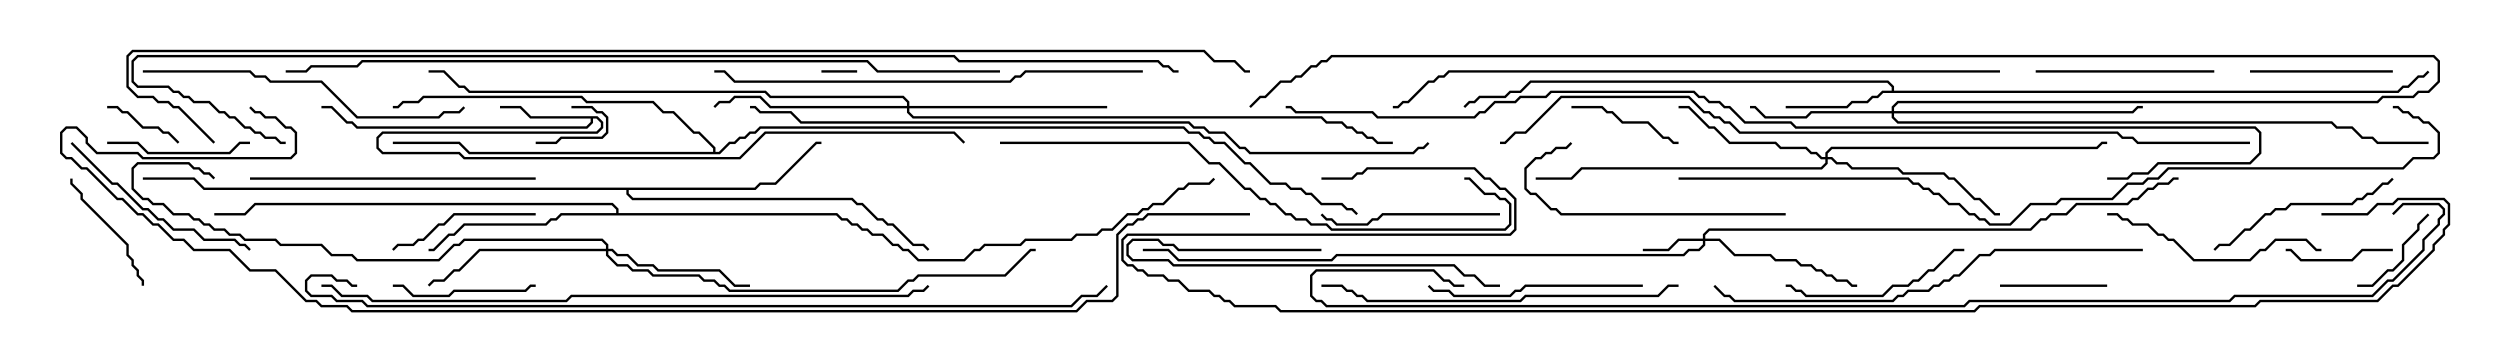 <svg version="1.1" width="105" height="15" xmlns="http://www.w3.org/2000/svg"><path d="M25.092,4.879L25.336,5.122L25.336,5.378L25.092,5.621L16.092,5.621L15.907,5.806L15.907,6.194L16.092,6.379L19.306,6.379L19.521,6.593L31.051,6.593L32.122,5.521L40.092,5.521L40.535,5.965L40.465,6.035L40.051,5.621L32.164,5.621L31.092,6.693L19.479,6.693L19.265,6.479L16.051,6.479L15.807,6.235L15.807,5.765L16.051,5.521L25.051,5.521L25.236,5.336L25.236,5.164L25.051,4.979L24.907,4.979L24.907,5.164L24.664,5.407L14.979,5.407L14.765,5.193L14.551,5.193L13.908,4.55L13.5,4.55L13.5,4.45L13.949,4.45L14.592,5.093L14.806,5.093L15.021,5.307L24.622,5.307L24.807,5.122L24.807,4.979L22.265,4.979L21.836,4.55L21,4.55L21,4.45L21.878,4.45L22.306,4.879z" stroke="none"/><path d="M79.45,3.807L79.45,3.664L79.265,3.479L64.306,3.479L63.878,3.907L63.449,3.907L63.235,4.121L62.164,4.121L61.949,4.336L61.735,4.336L61.535,4.535L61.465,4.465L61.694,4.236L61.908,4.236L62.122,4.021L63.194,4.021L63.408,3.807L63.836,3.807L64.265,3.379L79.306,3.379L79.55,3.622L79.55,3.807L100.694,3.807L100.908,3.593L101.122,3.593L101.551,3.164L101.765,3.164L101.965,2.965L102.035,3.035L101.806,3.264L101.592,3.264L101.164,3.693L100.949,3.693L100.735,3.907L79.092,3.907L78.878,4.121L78.664,4.121L78.449,4.336L77.806,4.336L77.592,4.55L75,4.55L75,4.45L77.551,4.45L77.765,4.236L78.408,4.236L78.622,4.021L78.836,4.021L79.051,3.807z" stroke="none"/><path d="M25.879,8.95L25.879,8.806L25.694,8.621L10.735,8.621L10.306,9.05L9,9.05L9,8.95L10.265,8.95L10.694,8.521L25.735,8.521L25.979,8.765L25.979,8.95L35.164,8.95L35.378,9.164L35.592,9.164L35.806,9.379L36.021,9.379L36.235,9.593L36.449,9.593L36.664,9.807L37.092,9.807L37.521,10.236L37.735,10.236L37.949,10.45L38.164,10.45L38.592,10.879L40.479,10.879L40.908,10.45L41.122,10.45L41.336,10.236L42.836,10.236L43.051,10.021L44.979,10.021L45.194,9.807L46.051,9.807L46.265,9.593L46.694,9.593L47.336,8.95L47.765,8.95L47.979,8.736L48.194,8.736L48.408,8.521L48.836,8.521L49.479,7.879L49.694,7.879L49.908,7.664L50.765,7.664L50.965,7.465L51.035,7.535L50.806,7.764L49.949,7.764L49.735,7.979L49.521,7.979L48.878,8.621L48.449,8.621L48.235,8.836L48.021,8.836L47.806,9.05L47.378,9.05L46.735,9.693L46.306,9.693L46.092,9.907L45.235,9.907L45.021,10.121L43.092,10.121L42.878,10.336L41.378,10.336L41.164,10.55L40.949,10.55L40.521,10.979L38.551,10.979L38.122,10.55L37.908,10.55L37.694,10.336L37.479,10.336L37.051,9.907L36.622,9.907L36.408,9.693L36.194,9.693L35.979,9.479L35.765,9.479L35.551,9.264L35.336,9.264L35.122,9.05L23.592,9.05L23.378,9.264L23.164,9.264L22.949,9.479L19.521,9.479L19.092,9.907L18.878,9.907L18.235,10.55L18,10.55L18,10.45L18.194,10.45L18.836,9.807L19.051,9.807L19.479,9.379L22.908,9.379L23.122,9.164L23.336,9.164L23.551,8.95z" stroke="none"/><path d="M31.694,7.879L31.908,7.664L32.551,7.664L34.265,5.95L34.5,5.95L34.5,6.05L34.306,6.05L32.592,7.764L31.949,7.764L31.735,7.979L26.407,7.979L26.407,8.122L26.592,8.307L35.806,8.307L36.021,8.521L36.235,8.521L36.878,9.164L37.092,9.164L37.306,9.379L37.521,9.379L38.378,10.236L38.806,10.236L39.035,10.465L38.965,10.535L38.765,10.336L38.336,10.336L37.479,9.479L37.265,9.479L37.051,9.264L36.836,9.264L36.194,8.621L35.979,8.621L35.765,8.407L26.551,8.407L26.307,8.164L26.307,7.979L8.551,7.979L8.122,7.55L6,7.55L6,7.45L8.164,7.45L8.592,7.879z" stroke="none"/><path d="M29.95,6.379L29.95,6.235L29.336,5.621L29.122,5.621L28.265,4.764L27.836,4.764L27.408,4.336L24.622,4.336L24.408,4.121L17.806,4.121L17.592,4.336L16.949,4.336L16.735,4.55L16.5,4.55L16.5,4.45L16.694,4.45L16.908,4.236L17.551,4.236L17.765,4.021L24.449,4.021L24.664,4.236L27.449,4.236L27.878,4.664L28.306,4.664L29.164,5.521L29.378,5.521L30.05,6.194L30.05,6.379L30.194,6.379L30.622,5.95L30.836,5.95L31.051,5.736L31.265,5.736L31.479,5.521L31.694,5.521L31.908,5.307L49.735,5.307L49.949,5.521L50.378,5.521L50.592,5.736L50.806,5.736L51.021,5.95L51.449,5.95L52.306,6.807L52.521,6.807L53.378,7.664L54.021,7.664L54.235,7.879L54.664,7.879L54.878,8.093L55.092,8.093L55.521,8.521L56.378,8.521L56.592,8.736L56.806,8.736L57.035,8.965L56.965,9.035L56.765,8.836L56.551,8.836L56.336,8.621L55.479,8.621L55.051,8.193L54.836,8.193L54.622,7.979L54.194,7.979L53.979,7.764L53.336,7.764L52.479,6.907L52.265,6.907L51.408,6.05L50.979,6.05L50.765,5.836L50.551,5.836L50.336,5.621L49.908,5.621L49.694,5.407L31.949,5.407L31.735,5.621L31.521,5.621L31.306,5.836L31.092,5.836L30.878,6.05L30.664,6.05L30.235,6.479L19.694,6.479L19.265,6.05L16.5,6.05L16.5,5.95L19.306,5.95L19.735,6.379z" stroke="none"/><path d="M71.521,10.021L71.521,9.836L71.765,9.593L85.265,9.593L85.694,9.164L85.908,9.164L86.122,8.95L86.765,8.95L87.194,8.521L89.336,8.521L89.551,8.307L89.765,8.307L90.194,7.879L90.408,7.879L90.622,7.664L91.051,7.664L91.265,7.45L91.5,7.45L91.5,7.55L91.306,7.55L91.092,7.764L90.664,7.764L90.449,7.979L90.235,7.979L89.806,8.407L89.592,8.407L89.378,8.621L87.235,8.621L86.806,9.05L86.164,9.05L85.949,9.264L85.735,9.264L85.306,9.693L71.806,9.693L71.621,9.878L71.621,10.021L72.235,10.021L72.878,10.664L74.378,10.664L74.592,10.879L75.449,10.879L75.664,11.093L76.092,11.093L76.306,11.307L76.521,11.307L76.735,11.521L76.949,11.521L77.164,11.736L77.592,11.736L77.806,11.95L78,11.95L78,12.05L77.765,12.05L77.551,11.836L77.122,11.836L76.908,11.621L76.694,11.621L76.479,11.407L76.265,11.407L76.051,11.193L75.622,11.193L75.408,10.979L74.551,10.979L74.336,10.764L72.836,10.764L72.194,10.121L71.621,10.121L71.621,10.306L71.378,10.55L70.949,10.55L70.735,10.764L56.164,10.764L55.949,10.979L49.479,10.979L49.051,10.55L48,10.55L48,10.45L49.092,10.45L49.521,10.879L55.908,10.879L56.122,10.664L70.694,10.664L70.908,10.45L71.336,10.45L71.521,10.265L71.521,10.121L70.521,10.121L70.092,10.55L69,10.55L69,10.45L70.051,10.45L70.479,10.021z" stroke="none"/><path d="M79.45,4.664L79.45,4.479L79.694,4.236L99.836,4.236L100.051,4.021L101.336,4.021L101.551,3.807L101.979,3.807L102.379,3.408L102.379,2.592L102.194,2.407L55.949,2.407L55.735,2.621L55.521,2.621L55.306,2.836L55.092,2.836L54.664,3.264L54.449,3.264L54.235,3.479L53.806,3.479L53.164,4.121L52.949,4.121L52.535,4.535L52.465,4.465L52.908,4.021L53.122,4.021L53.765,3.379L54.194,3.379L54.408,3.164L54.622,3.164L55.051,2.736L55.265,2.736L55.479,2.521L55.694,2.521L55.908,2.307L102.235,2.307L102.479,2.551L102.479,3.449L102.021,3.907L101.592,3.907L101.378,4.121L100.092,4.121L99.878,4.336L79.735,4.336L79.55,4.521L79.55,4.664L89.551,4.664L89.765,4.45L90,4.45L90,4.55L89.806,4.55L89.592,4.764L79.55,4.764L79.55,4.908L79.735,5.093L97.949,5.093L98.164,5.307L98.806,5.307L99.235,5.736L99.664,5.736L99.878,5.95L102,5.95L102,6.05L99.836,6.05L99.622,5.836L99.194,5.836L98.765,5.407L98.122,5.407L97.908,5.193L79.694,5.193L79.45,4.949L79.45,4.764L76.092,4.764L75.878,4.979L74.122,4.979L73.694,4.55L73.5,4.55L73.5,4.45L73.735,4.45L74.164,4.879L75.836,4.879L76.051,4.664z" stroke="none"/><path d="M25.45,10.45L25.45,10.306L25.265,10.121L19.521,10.121L19.306,10.336L19.092,10.336L18.449,10.979L14.979,10.979L14.765,10.764L13.908,10.764L13.479,10.336L11.765,10.336L11.551,10.121L10.265,10.121L10.051,9.907L9.622,9.907L9.408,9.693L8.979,9.693L8.765,9.479L8.551,9.479L8.336,9.264L8.122,9.264L7.908,9.05L7.265,9.05L6.836,8.621L6.408,8.621L6.194,8.407L5.979,8.407L5.521,7.949L5.521,7.051L5.765,6.807L7.949,6.807L8.164,7.021L8.378,7.021L8.592,7.236L8.806,7.236L9.035,7.465L8.965,7.535L8.765,7.336L8.551,7.336L8.336,7.121L8.122,7.121L7.908,6.907L5.806,6.907L5.621,7.092L5.621,7.908L6.021,8.307L6.235,8.307L6.449,8.521L6.878,8.521L7.306,8.95L7.949,8.95L8.164,9.164L8.378,9.164L8.592,9.379L8.806,9.379L9.021,9.593L9.449,9.593L9.664,9.807L10.092,9.807L10.306,10.021L11.592,10.021L11.806,10.236L13.521,10.236L13.949,10.664L14.806,10.664L15.021,10.879L18.408,10.879L19.051,10.236L19.265,10.236L19.479,10.021L25.306,10.021L25.55,10.265L25.55,10.45L25.735,10.45L25.949,10.664L26.378,10.664L26.806,11.093L27.449,11.093L27.664,11.307L30.235,11.307L30.878,11.95L31.5,11.95L31.5,12.05L30.836,12.05L30.194,11.407L27.622,11.407L27.408,11.193L26.765,11.193L26.336,10.764L25.908,10.764L25.694,10.55L25.55,10.55L25.55,10.694L25.949,11.093L26.378,11.093L26.592,11.307L27.235,11.307L27.449,11.521L29.378,11.521L29.592,11.736L30.021,11.736L30.235,11.95L30.449,11.95L30.664,12.164L37.694,12.164L38.122,11.736L38.336,11.736L38.551,11.521L42.194,11.521L43.265,10.45L43.5,10.45L43.5,10.55L43.306,10.55L42.235,11.621L38.592,11.621L38.378,11.836L38.164,11.836L37.735,12.264L30.622,12.264L30.408,12.05L30.194,12.05L29.979,11.836L29.551,11.836L29.336,11.621L27.408,11.621L27.194,11.407L26.551,11.407L26.336,11.193L25.908,11.193L25.45,10.735L25.45,10.55L20.164,10.55L19.306,11.407L19.092,11.407L18.664,11.836L18.235,11.836L18.035,12.035L17.965,11.965L18.194,11.736L18.622,11.736L19.051,11.307L19.265,11.307L20.122,10.45z" stroke="none"/><path d="M76.664,6.593L76.664,6.408L76.908,6.164L88.051,6.164L88.265,5.95L88.5,5.95L88.5,6.05L88.306,6.05L88.092,6.264L76.949,6.264L76.764,6.449L76.764,6.593L76.949,6.593L77.164,6.807L77.592,6.807L77.806,7.021L79.735,7.021L79.949,7.236L81.664,7.236L81.878,7.45L82.092,7.45L82.949,8.307L83.164,8.307L83.806,8.95L84,8.95L84,9.05L83.765,9.05L83.122,8.407L82.908,8.407L82.051,7.55L81.836,7.55L81.622,7.336L79.908,7.336L79.694,7.121L77.765,7.121L77.551,6.907L77.122,6.907L76.908,6.693L76.764,6.693L76.764,6.878L76.521,7.121L66.449,7.121L66.021,7.55L64.5,7.55L64.5,7.45L65.979,7.45L66.408,7.021L76.479,7.021L76.664,6.836L76.664,6.693L76.479,6.693L76.265,6.479L76.051,6.479L75.836,6.264L74.765,6.264L74.551,6.05L72.622,6.05L71.979,5.407L71.765,5.407L70.908,4.55L70.5,4.55L70.5,4.45L70.949,4.45L71.806,5.307L72.021,5.307L72.664,5.95L74.592,5.95L74.806,6.164L75.878,6.164L76.092,6.379L76.306,6.379L76.521,6.593z" stroke="none"/><path d="M38.093,4.45L38.093,4.306L37.908,4.121L32.336,4.121L32.122,3.907L19.694,3.907L19.479,3.693L19.265,3.693L18.622,3.05L18,3.05L18,2.95L18.664,2.95L19.306,3.593L19.521,3.593L19.735,3.807L32.164,3.807L32.378,4.021L37.949,4.021L38.193,4.265L38.193,4.45L46.5,4.45L46.5,4.55L38.193,4.55L38.193,4.694L38.378,4.879L55.521,4.879L55.735,5.093L56.378,5.093L56.592,5.307L56.806,5.307L57.021,5.521L57.235,5.521L57.449,5.736L57.664,5.736L57.878,5.95L58.5,5.95L58.5,6.05L57.836,6.05L57.622,5.836L57.408,5.836L57.194,5.621L56.979,5.621L56.765,5.407L56.551,5.407L56.336,5.193L55.694,5.193L55.479,4.979L38.336,4.979L38.093,4.735L38.093,4.55L32.336,4.55L31.908,4.121L30.878,4.121L30.664,4.336L30.235,4.336L30.035,4.535L29.965,4.465L30.194,4.236L30.622,4.236L30.836,4.021L31.949,4.021L32.378,4.45z" stroke="none"/><path d="M34.5,3.05L34.5,2.95L36,2.95L36,3.05z" stroke="none"/><path d="M24,4.55L24,4.45L24.878,4.45L25.092,4.664L25.306,4.664L25.55,4.908L25.55,5.592L25.306,5.836L23.592,5.836L23.378,6.05L22.5,6.05L22.5,5.95L23.336,5.95L23.551,5.736L25.265,5.736L25.45,5.551L25.45,4.949L25.265,4.764L25.051,4.764L24.836,4.55z" stroke="none"/><path d="M4.5,4.55L4.5,4.45L4.949,4.45L5.164,4.664L5.378,4.664L6.021,5.307L6.664,5.307L6.878,5.521L7.092,5.521L7.535,5.965L7.465,6.035L7.051,5.621L6.836,5.621L6.622,5.407L5.979,5.407L5.336,4.764L5.122,4.764L4.908,4.55z" stroke="none"/><path d="M99,12.05L99,11.95L99.622,11.95L100.265,11.307L100.479,11.307L100.879,10.908L100.879,10.265L101.521,9.622L101.521,9.408L101.965,8.965L102.035,9.035L101.621,9.449L101.621,9.664L100.979,10.306L100.979,10.949L100.521,11.407L100.306,11.407L99.664,12.05z" stroke="none"/><path d="M100.5,10.45L100.5,10.55L99.235,10.55L98.806,10.979L96.622,10.979L96.194,10.55L96,10.55L96,10.45L96.235,10.45L96.664,10.879L98.765,10.879L99.194,10.45z" stroke="none"/><path d="M88.5,11.95L88.5,12.05L84,12.05L84,11.95z" stroke="none"/><path d="M70.5,5.95L70.5,6.05L70.265,6.05L70.051,5.836L69.836,5.836L69.194,5.193L68.122,5.193L67.694,4.764L67.479,4.764L67.265,4.55L66,4.55L66,4.45L67.306,4.45L67.521,4.664L67.735,4.664L68.164,5.093L69.235,5.093L69.878,5.736L70.092,5.736L70.306,5.95z" stroke="none"/><path d="M6.05,12L5.95,12L5.95,11.806L5.736,11.592L5.736,11.378L5.521,11.164L5.521,10.949L5.307,10.735L5.307,10.306L3.379,8.378L3.379,8.164L2.95,7.735L2.95,7.5L3.05,7.5L3.05,7.694L3.479,8.122L3.479,8.336L5.407,10.265L5.407,10.694L5.621,10.908L5.621,11.122L5.836,11.336L5.836,11.551L6.05,11.765z" stroke="none"/><path d="M100.5,2.95L100.5,3.05L94.5,3.05L94.5,2.95z" stroke="none"/><path d="M16.5,12.05L16.5,11.95L16.949,11.95L17.378,12.379L18.836,12.379L19.051,12.164L22.051,12.164L22.265,11.95L22.5,11.95L22.5,12.05L22.306,12.05L22.092,12.264L19.092,12.264L18.878,12.479L17.336,12.479L16.908,12.05z" stroke="none"/><path d="M10.5,5.95L10.5,6.05L10.092,6.05L9.664,6.479L6.194,6.479L5.765,6.05L4.5,6.05L4.5,5.95L5.806,5.95L6.235,6.379L9.622,6.379L10.051,5.95z" stroke="none"/><path d="M22.5,8.95L22.5,9.05L19.092,9.05L18.664,9.479L18.449,9.479L17.806,10.121L17.592,10.121L17.378,10.336L16.735,10.336L16.535,10.535L16.465,10.465L16.694,10.236L17.336,10.236L17.551,10.021L17.765,10.021L18.408,9.379L18.622,9.379L19.051,8.95z" stroke="none"/><path d="M93,2.95L93,3.05L85.5,3.05L85.5,2.95z" stroke="none"/><path d="M63,8.95L63,9.05L58.092,9.05L57.878,9.264L57.664,9.264L57.449,9.479L56.122,9.479L55.908,9.264L55.694,9.264L55.465,9.035L55.535,8.965L55.735,9.164L55.949,9.164L56.164,9.379L57.408,9.379L57.622,9.164L57.836,9.164L58.051,8.95z" stroke="none"/><path d="M82.5,10.45L82.5,10.55L82.092,10.55L81.235,11.407L81.021,11.407L80.592,11.836L80.378,11.836L80.164,12.05L79.521,12.05L79.092,12.479L75.836,12.479L75.622,12.264L75.408,12.264L75.194,12.05L75,12.05L75,11.95L75.235,11.95L75.449,12.164L75.664,12.164L75.878,12.379L79.051,12.379L79.479,11.95L80.122,11.95L80.336,11.736L80.551,11.736L80.979,11.307L81.194,11.307L82.051,10.45z" stroke="none"/><path d="M55.5,10.45L55.5,10.55L49.479,10.55L49.265,10.336L48.836,10.336L48.622,10.121L47.592,10.121L47.407,10.306L47.407,10.694L47.592,10.879L49.092,10.879L49.306,11.093L61.092,11.093L61.521,11.521L61.949,11.521L62.378,11.95L63,11.95L63,12.05L62.336,12.05L61.908,11.621L61.479,11.621L61.051,11.193L49.265,11.193L49.051,10.979L47.551,10.979L47.307,10.735L47.307,10.265L47.551,10.021L48.664,10.021L48.878,10.236L49.306,10.236L49.521,10.45z" stroke="none"/><path d="M93.035,10.535L92.965,10.465L93.194,10.236L93.622,10.236L94.265,9.593L94.479,9.593L95.122,8.95L95.336,8.95L95.551,8.736L95.979,8.736L96.194,8.521L98.765,8.521L98.979,8.307L99.194,8.307L99.408,8.093L99.622,8.093L100.051,7.664L100.265,7.664L100.465,7.465L100.535,7.535L100.306,7.764L100.092,7.764L99.664,8.193L99.449,8.193L99.235,8.407L99.021,8.407L98.806,8.621L96.235,8.621L96.021,8.836L95.592,8.836L95.378,9.05L95.164,9.05L94.521,9.693L94.306,9.693L93.664,10.336L93.235,10.336z" stroke="none"/><path d="M2.965,6.035L3.035,5.965L4.735,7.664L4.949,7.664L6.021,8.736L6.235,8.736L6.664,9.164L6.878,9.164L7.306,9.593L8.164,9.593L8.592,10.021L9.878,10.021L10.092,10.236L10.306,10.236L10.535,10.465L10.465,10.535L10.265,10.336L10.051,10.336L9.836,10.121L8.551,10.121L8.122,9.693L7.265,9.693L6.836,9.264L6.622,9.264L6.194,8.836L5.979,8.836L4.908,7.764L4.694,7.764z" stroke="none"/><path d="M69,11.95L69,12.05L64.092,12.05L63.878,12.264L63.664,12.264L63.449,12.479L61.051,12.479L60.836,12.264L60.194,12.264L59.965,12.035L60.035,11.965L60.235,12.164L60.878,12.164L61.092,12.379L63.408,12.379L63.622,12.164L63.836,12.164L64.051,11.95z" stroke="none"/><path d="M88.5,9.05L88.5,8.95L88.949,8.95L89.164,9.164L89.378,9.164L89.592,9.379L90.235,9.379L90.664,9.807L90.878,9.807L91.092,10.021L91.306,10.021L92.164,10.879L94.479,10.879L94.908,10.45L95.122,10.45L95.551,10.021L96.878,10.021L97.306,10.45L97.5,10.45L97.5,10.55L97.265,10.55L96.836,10.121L95.592,10.121L95.164,10.55L94.949,10.55L94.521,10.979L92.122,10.979L91.265,10.121L91.051,10.121L90.836,9.907L90.622,9.907L90.194,9.479L89.551,9.479L89.336,9.264L89.122,9.264L88.908,9.05z" stroke="none"/><path d="M75,8.95L75,9.05L65.551,9.05L65.336,8.836L65.122,8.836L64.479,8.193L64.265,8.193L64.021,7.949L64.021,7.051L64.479,6.593L64.694,6.593L64.908,6.379L65.122,6.379L65.336,6.164L65.765,6.164L65.965,5.965L66.035,6.035L65.806,6.264L65.378,6.264L65.164,6.479L64.949,6.479L64.735,6.693L64.521,6.693L64.121,7.092L64.121,7.908L64.306,8.093L64.521,8.093L65.164,8.736L65.378,8.736L65.592,8.95z" stroke="none"/><path d="M10.5,7.55L10.5,7.45L22.5,7.45L22.5,7.55z" stroke="none"/><path d="M6,3.05L6,2.95L10.521,2.95L10.735,3.164L11.164,3.164L11.378,3.379L13.521,3.379L15.021,4.879L18.408,4.879L18.622,4.664L19.265,4.664L19.465,4.465L19.535,4.535L19.306,4.764L18.664,4.764L18.449,4.979L14.979,4.979L13.479,3.479L11.336,3.479L11.122,3.264L10.694,3.264L10.479,3.05z" stroke="none"/><path d="M70.5,11.95L70.5,12.05L70.092,12.05L69.664,12.479L64.092,12.479L63.878,12.693L57.408,12.693L57.194,12.479L56.979,12.479L56.765,12.264L56.551,12.264L56.336,12.05L55.5,12.05L55.5,11.95L56.378,11.95L56.592,12.164L56.806,12.164L57.021,12.379L57.235,12.379L57.449,12.593L63.836,12.593L64.051,12.379L69.622,12.379L70.051,11.95z" stroke="none"/><path d="M48,2.95L48,3.05L43.092,3.05L42.878,3.264L42.664,3.264L42.449,3.479L30.836,3.479L30.408,3.05L30,3.05L30,2.95L30.449,2.95L30.878,3.379L42.408,3.379L42.622,3.164L42.836,3.164L43.051,2.95z" stroke="none"/><path d="M90,10.45L90,10.55L83.806,10.55L83.592,10.764L83.164,10.764L82.306,11.621L82.092,11.621L81.878,11.836L81.664,11.836L81.449,12.05L81.235,12.05L81.021,12.264L80.164,12.264L79.949,12.479L79.735,12.479L79.521,12.693L72.836,12.693L72.622,12.479L72.408,12.479L71.965,12.035L72.035,11.965L72.449,12.379L72.664,12.379L72.878,12.593L79.479,12.593L79.694,12.379L79.908,12.379L80.122,12.164L80.979,12.164L81.194,11.95L81.408,11.95L81.622,11.736L81.836,11.736L82.051,11.521L82.265,11.521L83.122,10.664L83.551,10.664L83.765,10.45z" stroke="none"/><path d="M42,6.05L42,5.95L49.949,5.95L50.806,6.807L51.235,6.807L52.306,7.879L52.521,7.879L52.949,8.307L53.164,8.307L53.378,8.521L53.592,8.521L54.021,8.95L54.235,8.95L54.449,9.164L54.878,9.164L55.092,9.379L55.735,9.379L55.949,9.593L63.194,9.593L63.379,9.408L63.379,8.592L63.194,8.407L62.979,8.407L62.765,8.193L62.336,8.193L61.694,7.55L61.5,7.55L61.5,7.45L61.735,7.45L62.378,8.093L62.806,8.093L63.021,8.307L63.235,8.307L63.479,8.551L63.479,9.449L63.235,9.693L55.908,9.693L55.694,9.479L55.051,9.479L54.836,9.264L54.408,9.264L54.194,9.05L53.979,9.05L53.551,8.621L53.336,8.621L53.122,8.407L52.908,8.407L52.479,7.979L52.265,7.979L51.194,6.907L50.765,6.907L49.908,6.05z" stroke="none"/><path d="M13.5,12.05L13.5,11.95L13.949,11.95L14.378,12.379L15.449,12.379L15.664,12.593L23.765,12.593L23.979,12.379L38.122,12.379L38.336,12.164L38.765,12.164L38.965,11.965L39.035,12.035L38.806,12.264L38.378,12.264L38.164,12.479L24.021,12.479L23.806,12.693L15.622,12.693L15.408,12.479L14.336,12.479L13.908,12.05z" stroke="none"/><path d="M84,2.95L84,3.05L60.878,3.05L60.664,3.264L60.449,3.264L60.235,3.479L60.021,3.479L59.164,4.336L58.949,4.336L58.735,4.55L58.5,4.55L58.5,4.45L58.694,4.45L58.908,4.236L59.122,4.236L59.979,3.379L60.194,3.379L60.408,3.164L60.622,3.164L60.836,2.95z" stroke="none"/><path d="M59.965,5.965L60.035,6.035L59.806,6.264L59.592,6.264L59.378,6.479L52.479,6.479L52.265,6.264L52.051,6.264L51.408,5.621L50.765,5.621L50.551,5.407L50.122,5.407L49.908,5.193L33.622,5.193L33.194,4.764L31.908,4.764L31.694,4.55L31.5,4.55L31.5,4.45L31.735,4.45L31.949,4.664L33.235,4.664L33.664,5.093L49.949,5.093L50.164,5.307L50.592,5.307L50.806,5.521L51.449,5.521L52.092,6.164L52.306,6.164L52.521,6.379L59.336,6.379L59.551,6.164L59.765,6.164z" stroke="none"/><path d="M42,2.95L42,3.05L36.836,3.05L36.408,2.621L15.235,2.621L15.021,2.836L13.092,2.836L12.878,3.05L12,3.05L12,2.95L12.836,2.95L13.051,2.736L14.979,2.736L15.194,2.521L36.449,2.521L36.878,2.95z" stroke="none"/><path d="M70.5,7.55L70.5,7.45L80.164,7.45L80.378,7.664L80.592,7.664L80.806,7.879L81.021,7.879L81.235,8.093L81.449,8.093L81.878,8.521L82.306,8.521L82.735,8.95L82.949,8.95L83.164,9.164L83.378,9.164L83.592,9.379L84.408,9.379L85.265,8.521L86.336,8.521L86.551,8.307L88.694,8.307L89.336,7.664L89.979,7.664L90.194,7.45L90.622,7.45L91.051,7.021L100.908,7.021L101.336,6.593L102.194,6.593L102.379,6.408L102.379,5.592L101.979,5.193L101.765,5.193L101.551,4.979L101.336,4.979L101.122,4.764L100.908,4.764L100.694,4.55L100.5,4.55L100.5,4.45L100.735,4.45L100.949,4.664L101.164,4.664L101.378,4.879L101.592,4.879L101.806,5.093L102.021,5.093L102.479,5.551L102.479,6.449L102.235,6.693L101.378,6.693L100.949,7.121L91.092,7.121L90.664,7.55L90.235,7.55L90.021,7.764L89.378,7.764L88.735,8.407L86.592,8.407L86.378,8.621L85.306,8.621L84.449,9.479L83.551,9.479L83.336,9.264L83.122,9.264L82.908,9.05L82.694,9.05L82.265,8.621L81.836,8.621L81.408,8.193L81.194,8.193L80.979,7.979L80.765,7.979L80.551,7.764L80.336,7.764L80.122,7.55z" stroke="none"/><path d="M94.5,5.95L94.5,6.05L89.765,6.05L89.551,5.836L89.122,5.836L88.908,5.621L73.051,5.621L72.622,5.193L72.408,5.193L72.194,4.979L71.979,4.979L71.765,4.764L71.551,4.764L70.908,4.121L65.592,4.121L64.092,5.621L63.664,5.621L63.235,6.05L63,6.05L63,5.95L63.194,5.95L63.622,5.521L64.051,5.521L65.551,4.021L70.949,4.021L71.592,4.664L71.806,4.664L72.021,4.879L72.235,4.879L72.449,5.093L72.664,5.093L73.092,5.521L88.949,5.521L89.164,5.736L89.592,5.736L89.806,5.95z" stroke="none"/><path d="M15,11.95L15,12.05L14.765,12.05L14.551,11.836L14.122,11.836L13.908,11.621L13.092,11.621L12.907,11.806L12.907,12.194L13.092,12.379L13.949,12.379L14.164,12.593L15.235,12.593L15.449,12.807L44.979,12.807L45.408,12.379L46.051,12.379L46.465,11.965L46.535,12.035L46.092,12.479L45.449,12.479L45.021,12.907L15.408,12.907L15.194,12.693L14.122,12.693L13.908,12.479L13.051,12.479L12.807,12.235L12.807,11.765L13.051,11.521L13.949,11.521L14.164,11.736L14.592,11.736L14.806,11.95z" stroke="none"/><path d="M88.5,7.55L88.5,7.45L89.336,7.45L89.551,7.236L90.194,7.236L90.622,6.807L94.479,6.807L94.879,6.408L94.879,5.592L94.694,5.407L75.408,5.407L75.194,5.193L73.265,5.193L72.622,4.55L72.408,4.55L72.194,4.336L71.765,4.336L71.551,4.121L71.336,4.121L71.122,3.907L65.164,3.907L64.949,4.121L63.878,4.121L63.664,4.336L62.806,4.336L62.378,4.764L62.164,4.764L61.949,4.979L57.836,4.979L57.622,4.764L54.408,4.764L54.194,4.55L54,4.55L54,4.45L54.235,4.45L54.449,4.664L57.664,4.664L57.878,4.879L61.908,4.879L62.122,4.664L62.336,4.664L62.765,4.236L63.622,4.236L63.836,4.021L64.908,4.021L65.122,3.807L71.164,3.807L71.378,4.021L71.592,4.021L71.806,4.236L72.235,4.236L72.449,4.45L72.664,4.45L73.306,5.093L75.235,5.093L75.449,5.307L94.735,5.307L94.979,5.551L94.979,6.449L94.521,6.907L90.664,6.907L90.235,7.336L89.592,7.336L89.378,7.55z" stroke="none"/><path d="M49.5,2.95L49.5,3.05L49.265,3.05L49.051,2.836L48.836,2.836L48.622,2.621L40.265,2.621L40.051,2.407L5.806,2.407L5.621,2.592L5.621,3.408L5.806,3.593L7.092,3.593L7.306,3.807L7.521,3.807L7.735,4.021L7.949,4.021L8.164,4.236L8.806,4.236L9.235,4.664L9.449,4.664L9.664,4.879L9.878,4.879L10.306,5.307L10.521,5.307L10.735,5.521L10.949,5.521L11.164,5.736L11.592,5.736L11.806,5.95L12,5.95L12,6.05L11.765,6.05L11.551,5.836L11.122,5.836L10.908,5.621L10.694,5.621L10.479,5.407L10.265,5.407L9.836,4.979L9.622,4.979L9.408,4.764L9.194,4.764L8.765,4.336L8.122,4.336L7.908,4.121L7.694,4.121L7.479,3.907L7.265,3.907L7.051,3.693L5.765,3.693L5.521,3.449L5.521,2.551L5.765,2.307L40.092,2.307L40.306,2.521L48.664,2.521L48.878,2.736L49.092,2.736L49.306,2.95z" stroke="none"/><path d="M100.535,9.035L100.465,8.965L100.908,8.521L102.449,8.521L102.693,8.765L102.693,9.021L102.479,9.235L102.479,9.449L101.836,10.092L101.836,10.521L100.521,11.836L100.306,11.836L99.664,12.479L93.878,12.479L93.664,12.693L82.735,12.693L82.521,12.907L55.694,12.907L55.479,12.693L55.265,12.693L55.021,12.449L55.021,11.551L55.265,11.307L60.235,11.307L60.664,11.736L60.878,11.736L61.092,11.95L61.5,11.95L61.5,12.05L61.051,12.05L60.836,11.836L60.622,11.836L60.194,11.407L55.306,11.407L55.121,11.592L55.121,12.408L55.306,12.593L55.521,12.593L55.735,12.807L82.479,12.807L82.694,12.593L93.622,12.593L93.836,12.379L99.622,12.379L100.265,11.736L100.479,11.736L101.736,10.479L101.736,10.051L102.379,9.408L102.379,9.194L102.593,8.979L102.593,8.806L102.408,8.621L100.949,8.621z" stroke="none"/><path d="M97.5,9.05L97.5,8.95L99.408,8.95L99.836,8.521L100.479,8.521L100.694,8.307L102.664,8.307L102.907,8.551L102.907,9.449L102.693,9.664L102.693,9.878L102.264,10.306L102.264,10.521L100.735,12.05L100.521,12.05L99.878,12.693L94.949,12.693L94.735,12.907L83.164,12.907L82.949,13.121L53.765,13.121L53.551,12.907L51.836,12.907L51.622,12.693L51.408,12.693L51.194,12.479L50.979,12.479L50.765,12.264L49.908,12.264L49.479,11.836L49.051,11.836L48.836,11.621L48.194,11.621L47.979,11.407L47.765,11.407L47.551,11.193L47.336,11.193L47.093,10.949L47.093,10.051L47.336,9.807L63.408,9.807L63.593,9.622L63.593,8.378L63.194,7.979L62.979,7.979L62.551,7.55L62.336,7.55L61.908,7.121L57.449,7.121L57.235,7.336L57.021,7.336L56.806,7.55L55.5,7.55L55.5,7.45L56.765,7.45L56.979,7.236L57.194,7.236L57.408,7.021L61.949,7.021L62.378,7.45L62.592,7.45L63.021,7.879L63.235,7.879L63.693,8.336L63.693,9.664L63.449,9.907L47.378,9.907L47.193,10.092L47.193,10.908L47.378,11.093L47.592,11.093L47.806,11.307L48.021,11.307L48.235,11.521L48.878,11.521L49.092,11.736L49.521,11.736L49.949,12.164L50.806,12.164L51.021,12.379L51.235,12.379L51.449,12.593L51.664,12.593L51.878,12.807L53.592,12.807L53.806,13.021L82.908,13.021L83.122,12.807L94.694,12.807L94.908,12.593L99.836,12.593L100.479,11.95L100.694,11.95L102.164,10.479L102.164,10.265L102.593,9.836L102.593,9.622L102.807,9.408L102.807,8.592L102.622,8.407L100.735,8.407L100.521,8.621L99.878,8.621L99.449,9.05z" stroke="none"/><path d="M52.5,8.95L52.5,9.05L48.235,9.05L48.021,9.264L47.806,9.264L47.592,9.479L47.378,9.479L46.979,9.878L46.979,12.449L46.735,12.693L45.664,12.693L45.235,13.121L14.765,13.121L14.551,12.907L13.479,12.907L13.265,12.693L12.836,12.693L11.551,11.407L10.479,11.407L9.622,10.55L8.122,10.55L7.694,10.121L7.265,10.121L6.622,9.479L6.408,9.479L5.979,9.05L5.765,9.05L5.122,8.407L4.908,8.407L3.622,7.121L3.408,7.121L2.979,6.693L2.765,6.693L2.521,6.449L2.521,5.551L2.765,5.307L3.235,5.307L3.693,5.765L3.693,5.979L4.092,6.379L5.806,6.379L6.021,6.593L12.194,6.593L12.379,6.408L12.379,5.592L12.194,5.407L11.979,5.407L11.551,4.979L11.122,4.979L10.908,4.764L10.694,4.764L10.465,4.535L10.535,4.465L10.735,4.664L10.949,4.664L11.164,4.879L11.592,4.879L12.021,5.307L12.235,5.307L12.479,5.551L12.479,6.449L12.235,6.693L5.979,6.693L5.765,6.479L4.051,6.479L3.593,6.021L3.593,5.806L3.194,5.407L2.806,5.407L2.621,5.592L2.621,6.408L2.806,6.593L3.021,6.593L3.449,7.021L3.664,7.021L4.949,8.307L5.164,8.307L5.806,8.95L6.021,8.95L6.449,9.379L6.664,9.379L7.306,10.021L7.735,10.021L8.164,10.45L9.664,10.45L10.521,11.307L11.592,11.307L12.878,12.593L13.306,12.593L13.521,12.807L14.592,12.807L14.806,13.021L45.194,13.021L45.622,12.593L46.694,12.593L46.879,12.408L46.879,9.836L47.336,9.379L47.551,9.379L47.765,9.164L47.979,9.164L48.194,8.95z" stroke="none"/><path d="M9.035,5.965L8.965,6.035L7.479,4.55L7.265,4.55L7.051,4.336L6.622,4.336L6.408,4.121L5.765,4.121L5.307,3.664L5.307,2.336L5.551,2.093L50.592,2.093L51.021,2.521L51.878,2.521L52.306,2.95L52.5,2.95L52.5,3.05L52.265,3.05L51.836,2.621L50.979,2.621L50.551,2.193L5.592,2.193L5.407,2.378L5.407,3.622L5.806,4.021L6.449,4.021L6.664,4.236L7.092,4.236L7.306,4.45L7.521,4.45z" stroke="none"/></svg>